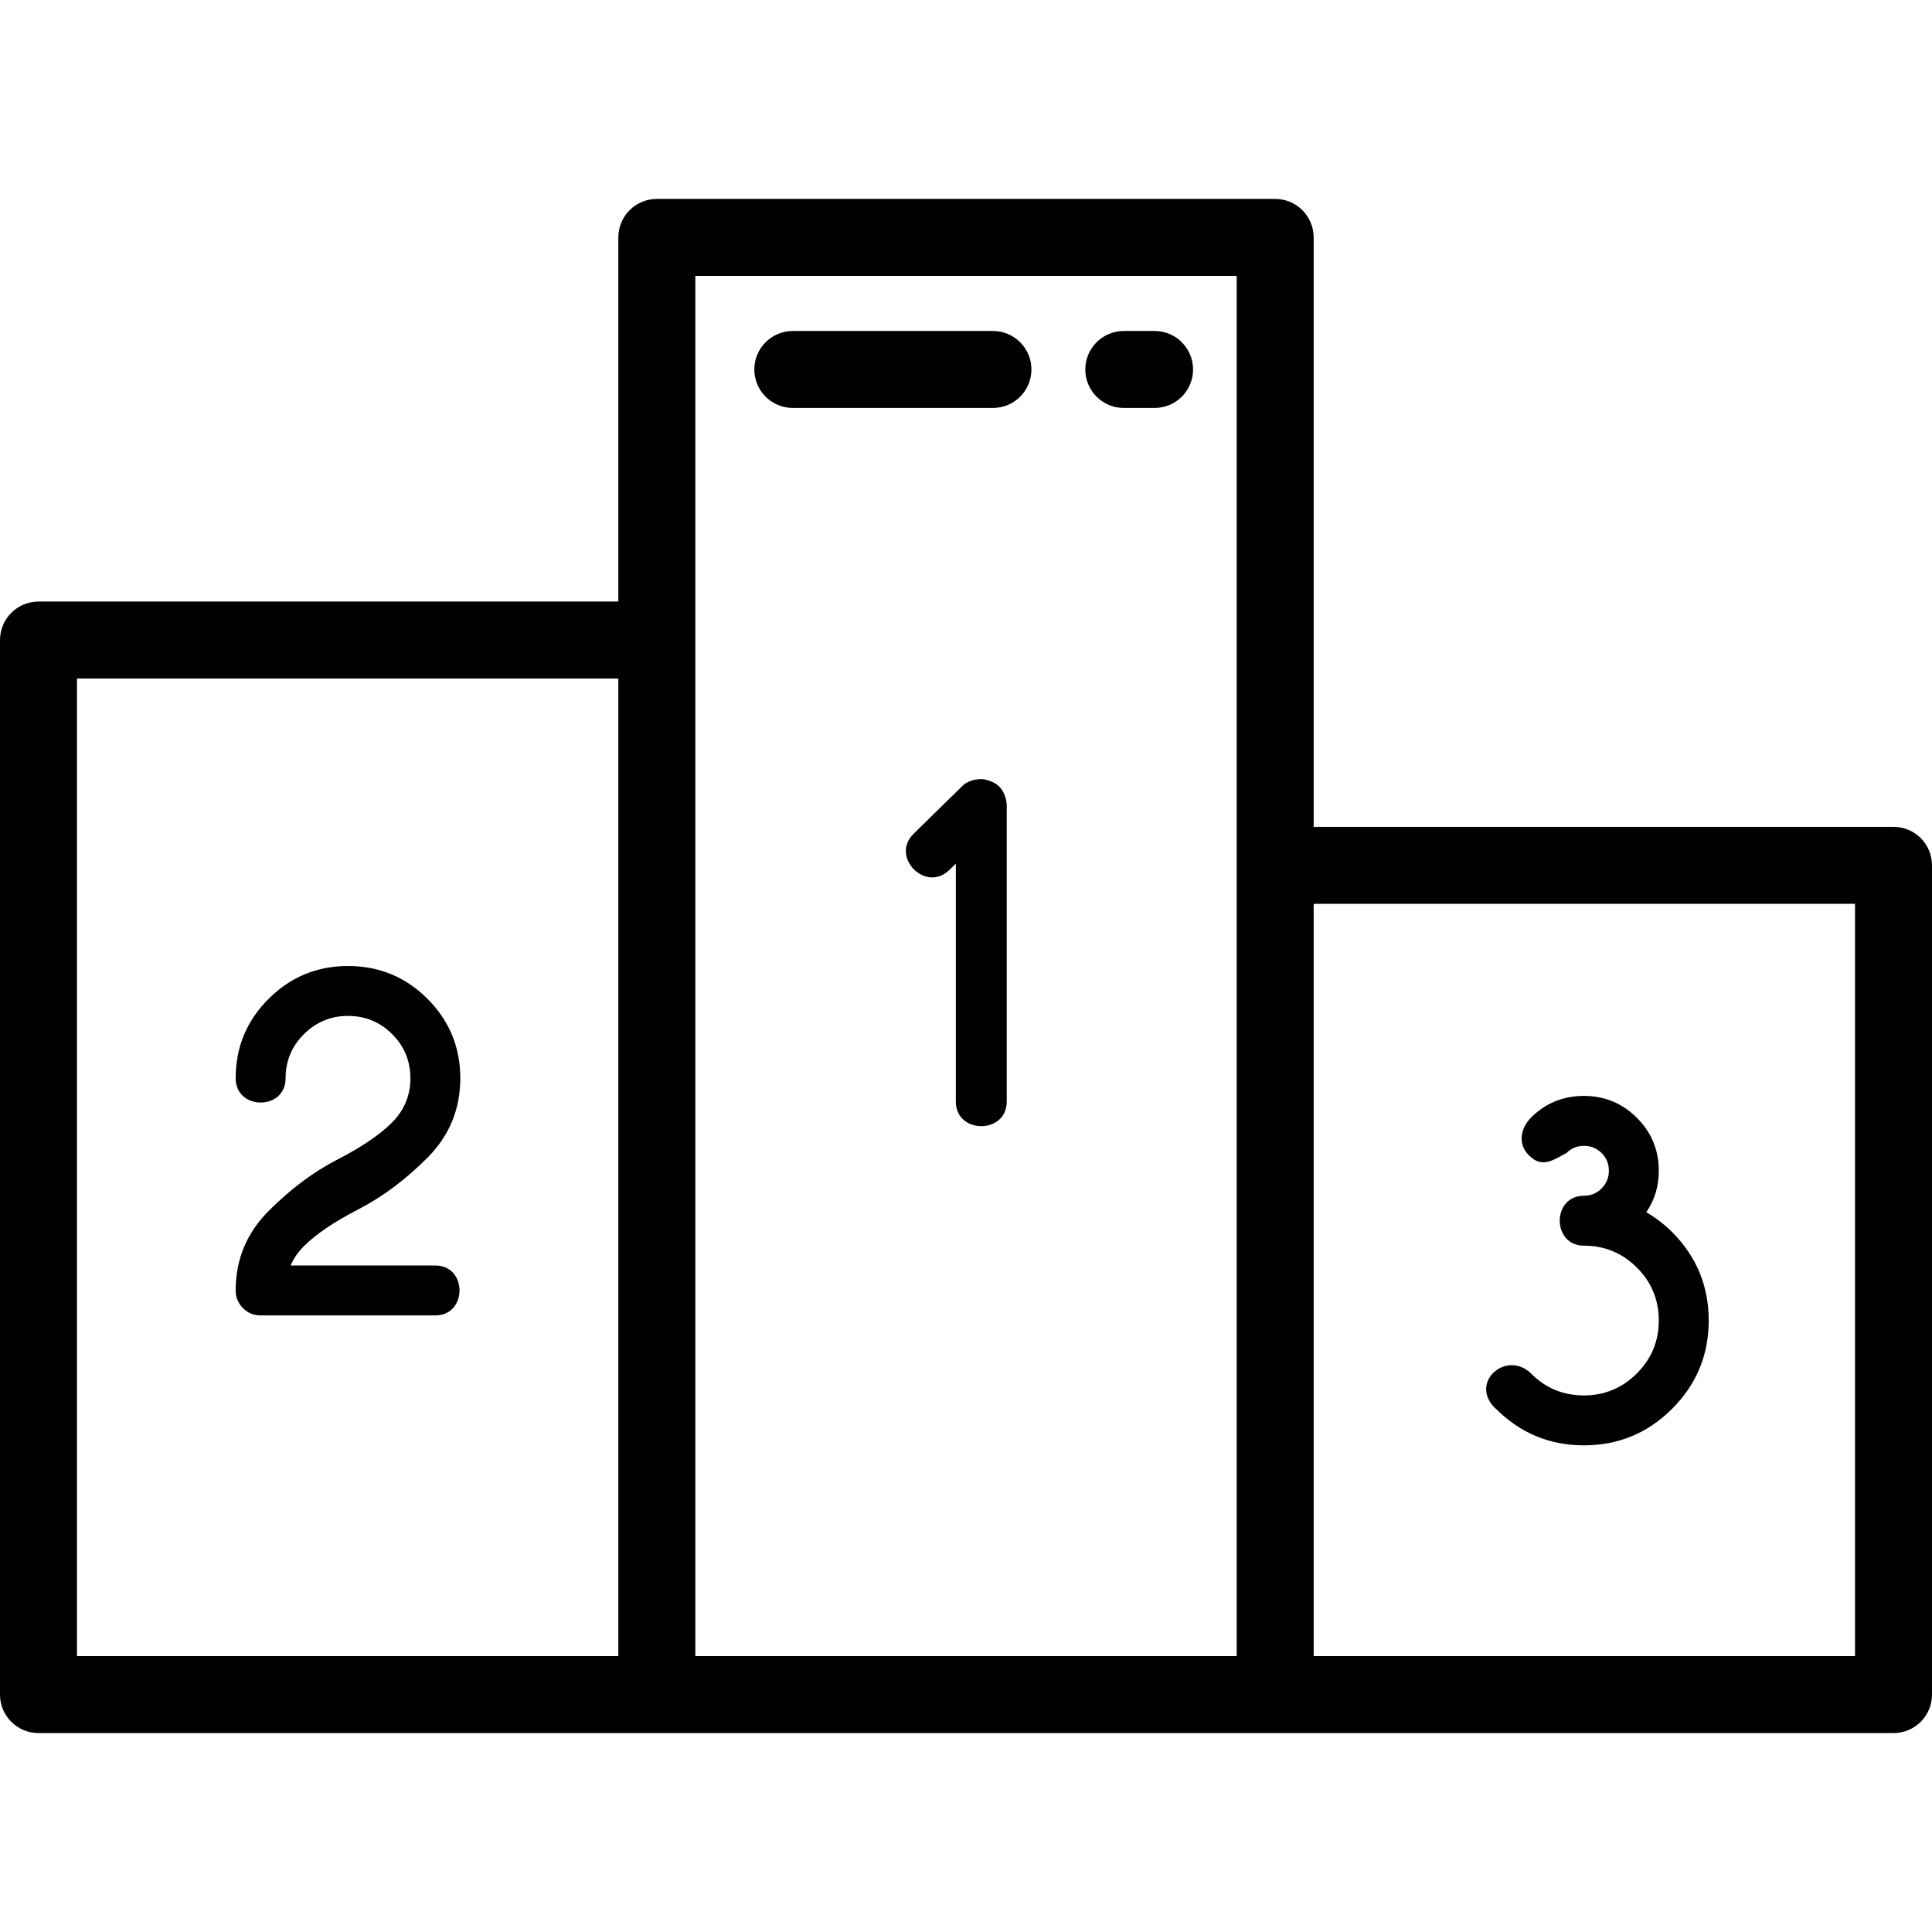 <?xml version="1.0" encoding="iso-8859-1"?>
<!-- Generator: Adobe Illustrator 19.0.0, SVG Export Plug-In . SVG Version: 6.00 Build 0)  -->
<svg version="1.1" id="Layer_1" xmlns="http://www.w3.org/2000/svg" xmlns:xlink="http://www.w3.org/1999/xlink" x="0px" y="0px"
	 viewBox="0 0 502 502" style="enable-background:new 0 0 502 502;" xml:space="preserve">
<g>
	<g>
		<g>
			<path d="M492,214.844H341.333V61.687c0-5.523-4.478-10-10-10H170.667c-5.522,0-10,4.477-10,10v94.62H10c-5.522,0-10,4.477-10,10
				v274.005c0,5.523,4.478,10,10,10h160.667h160.666H492c5.522,0,10-4.477,10-10V224.844C502,219.322,497.522,214.844,492,214.844z
				 M160.667,430.313H20V176.307h140.667V430.313z M321.333,224.844v205.468H180.667V166.307v-94.62h140.666V224.844z M482,430.313
				H341.333V234.844H482V430.313z"/>
			<path d="M255.917,202.579c0.654,0.04,0.954,0.03-0.945-0.153c-0.296,0-0.386,0.01-0.352,0.026
				c-1.662,0.065-3.108,0.562-4.317,1.53l-12.97,12.711c-6.042,6.042,3.298,15.382,9.339,9.338l1.686-1.621v61.802
				c0,8.545,13.23,8.546,13.23,0v-77.172C261.23,205.353,259.328,203.212,255.917,202.579z"/>
			<path d="M74.207,280.182c0-4.496,1.59-8.322,4.767-11.478c3.178-3.156,6.994-4.734,11.447-4.734
				c4.497,0,8.322,1.579,11.478,4.734c3.156,3.156,4.735,6.982,4.735,11.478c0,4.453-1.579,8.268-4.735,11.447
				c-3.156,3.177-7.879,6.387-14.17,9.63c-6.291,3.243-12.278,7.717-17.963,13.424c-5.685,5.707-8.527,12.581-8.527,20.622
				c0,1.773,0.626,3.297,1.88,4.572c1.254,1.276,2.789,1.913,4.605,1.913h45.394c8.372,0,8.373-12.97,0-12.97H75.504
				c0.778-1.816,1.923-3.48,3.437-4.994c3.154-3.153,7.874-6.351,14.158-9.591c1.577-0.813,3.166-1.632,0.012-0.006
				c6.291-3.242,12.277-7.717,17.963-13.424c5.685-5.707,8.527-12.581,8.527-20.623c0-8.084-2.843-14.969-8.527-20.655
				C105.389,253.843,98.504,251,90.42,251c-8.041,0-14.915,2.843-20.622,8.527c-5.707,5.686-8.56,12.571-8.56,20.655
				C61.238,288.565,74.207,288.591,74.207,280.182z"/>
			<path d="M388.404,365.82C388.436,365.853,388.423,365.84,388.404,365.82c0.087,0.087,0.173,0.151,0.259,0.194
				c6.313,6.356,13.943,9.533,22.893,9.533c8.949,0,16.59-3.167,22.925-9.5c6.333-6.333,9.5-13.975,9.5-22.925
				c0-8.95-3.156-16.602-9.469-22.957c-2.119-2.075-4.366-3.804-6.744-5.188c2.161-3.155,3.243-6.744,3.243-10.765
				c0-5.404-1.902-9.997-5.707-13.781c-3.805-3.783-8.388-5.674-13.748-5.674c-5.405,0-9.987,1.88-13.749,5.642
				c-2.7,2.7-3.508,6.809-0.584,9.76c3.545,3.577,6.41,1.164,9.792-0.552c1.254-1.253,2.767-1.88,4.54-1.88
				c1.816,0,3.35,0.627,4.604,1.88c1.254,1.255,1.88,2.789,1.88,4.605c0,1.773-0.626,3.297-1.88,4.572
				c-1.254,1.275-2.788,1.913-4.604,1.913c-8.387,0-8.367,12.97,0,12.97c5.36,0,9.943,1.891,13.748,5.674
				c3.804,3.784,5.707,8.377,5.707,13.781c0,5.361-1.902,9.944-5.707,13.748c-3.805,3.805-8.388,5.707-13.748,5.707
				c-5.405,0-9.987-1.902-13.749-5.707c-6.361-6.168-16.081,2.264-9.405,8.947C388.37,365.786,388.326,365.742,388.404,365.82z"/>
			<path d="M206,106h52c5.522,0,10-4.477,10-10s-4.478-10-10-10h-52c-5.522,0-10,4.477-10,10S200.478,106,206,106z"/>
			<path d="M292,106h8c5.522,0,10-4.477,10-10s-4.478-10-10-10h-8c-5.522,0-10,4.477-10,10S286.478,106,292,106z"/>
		</g>
	</g>
</g>
<g>
</g>
<g>
</g>
<g>
</g>
<g>
</g>
<g>
</g>
<g>
</g>
<g>
</g>
<g>
</g>
<g>
</g>
<g>
</g>
<g>
</g>
<g>
</g>
<g>
</g>
<g>
</g>
<g>
</g>
</svg>
